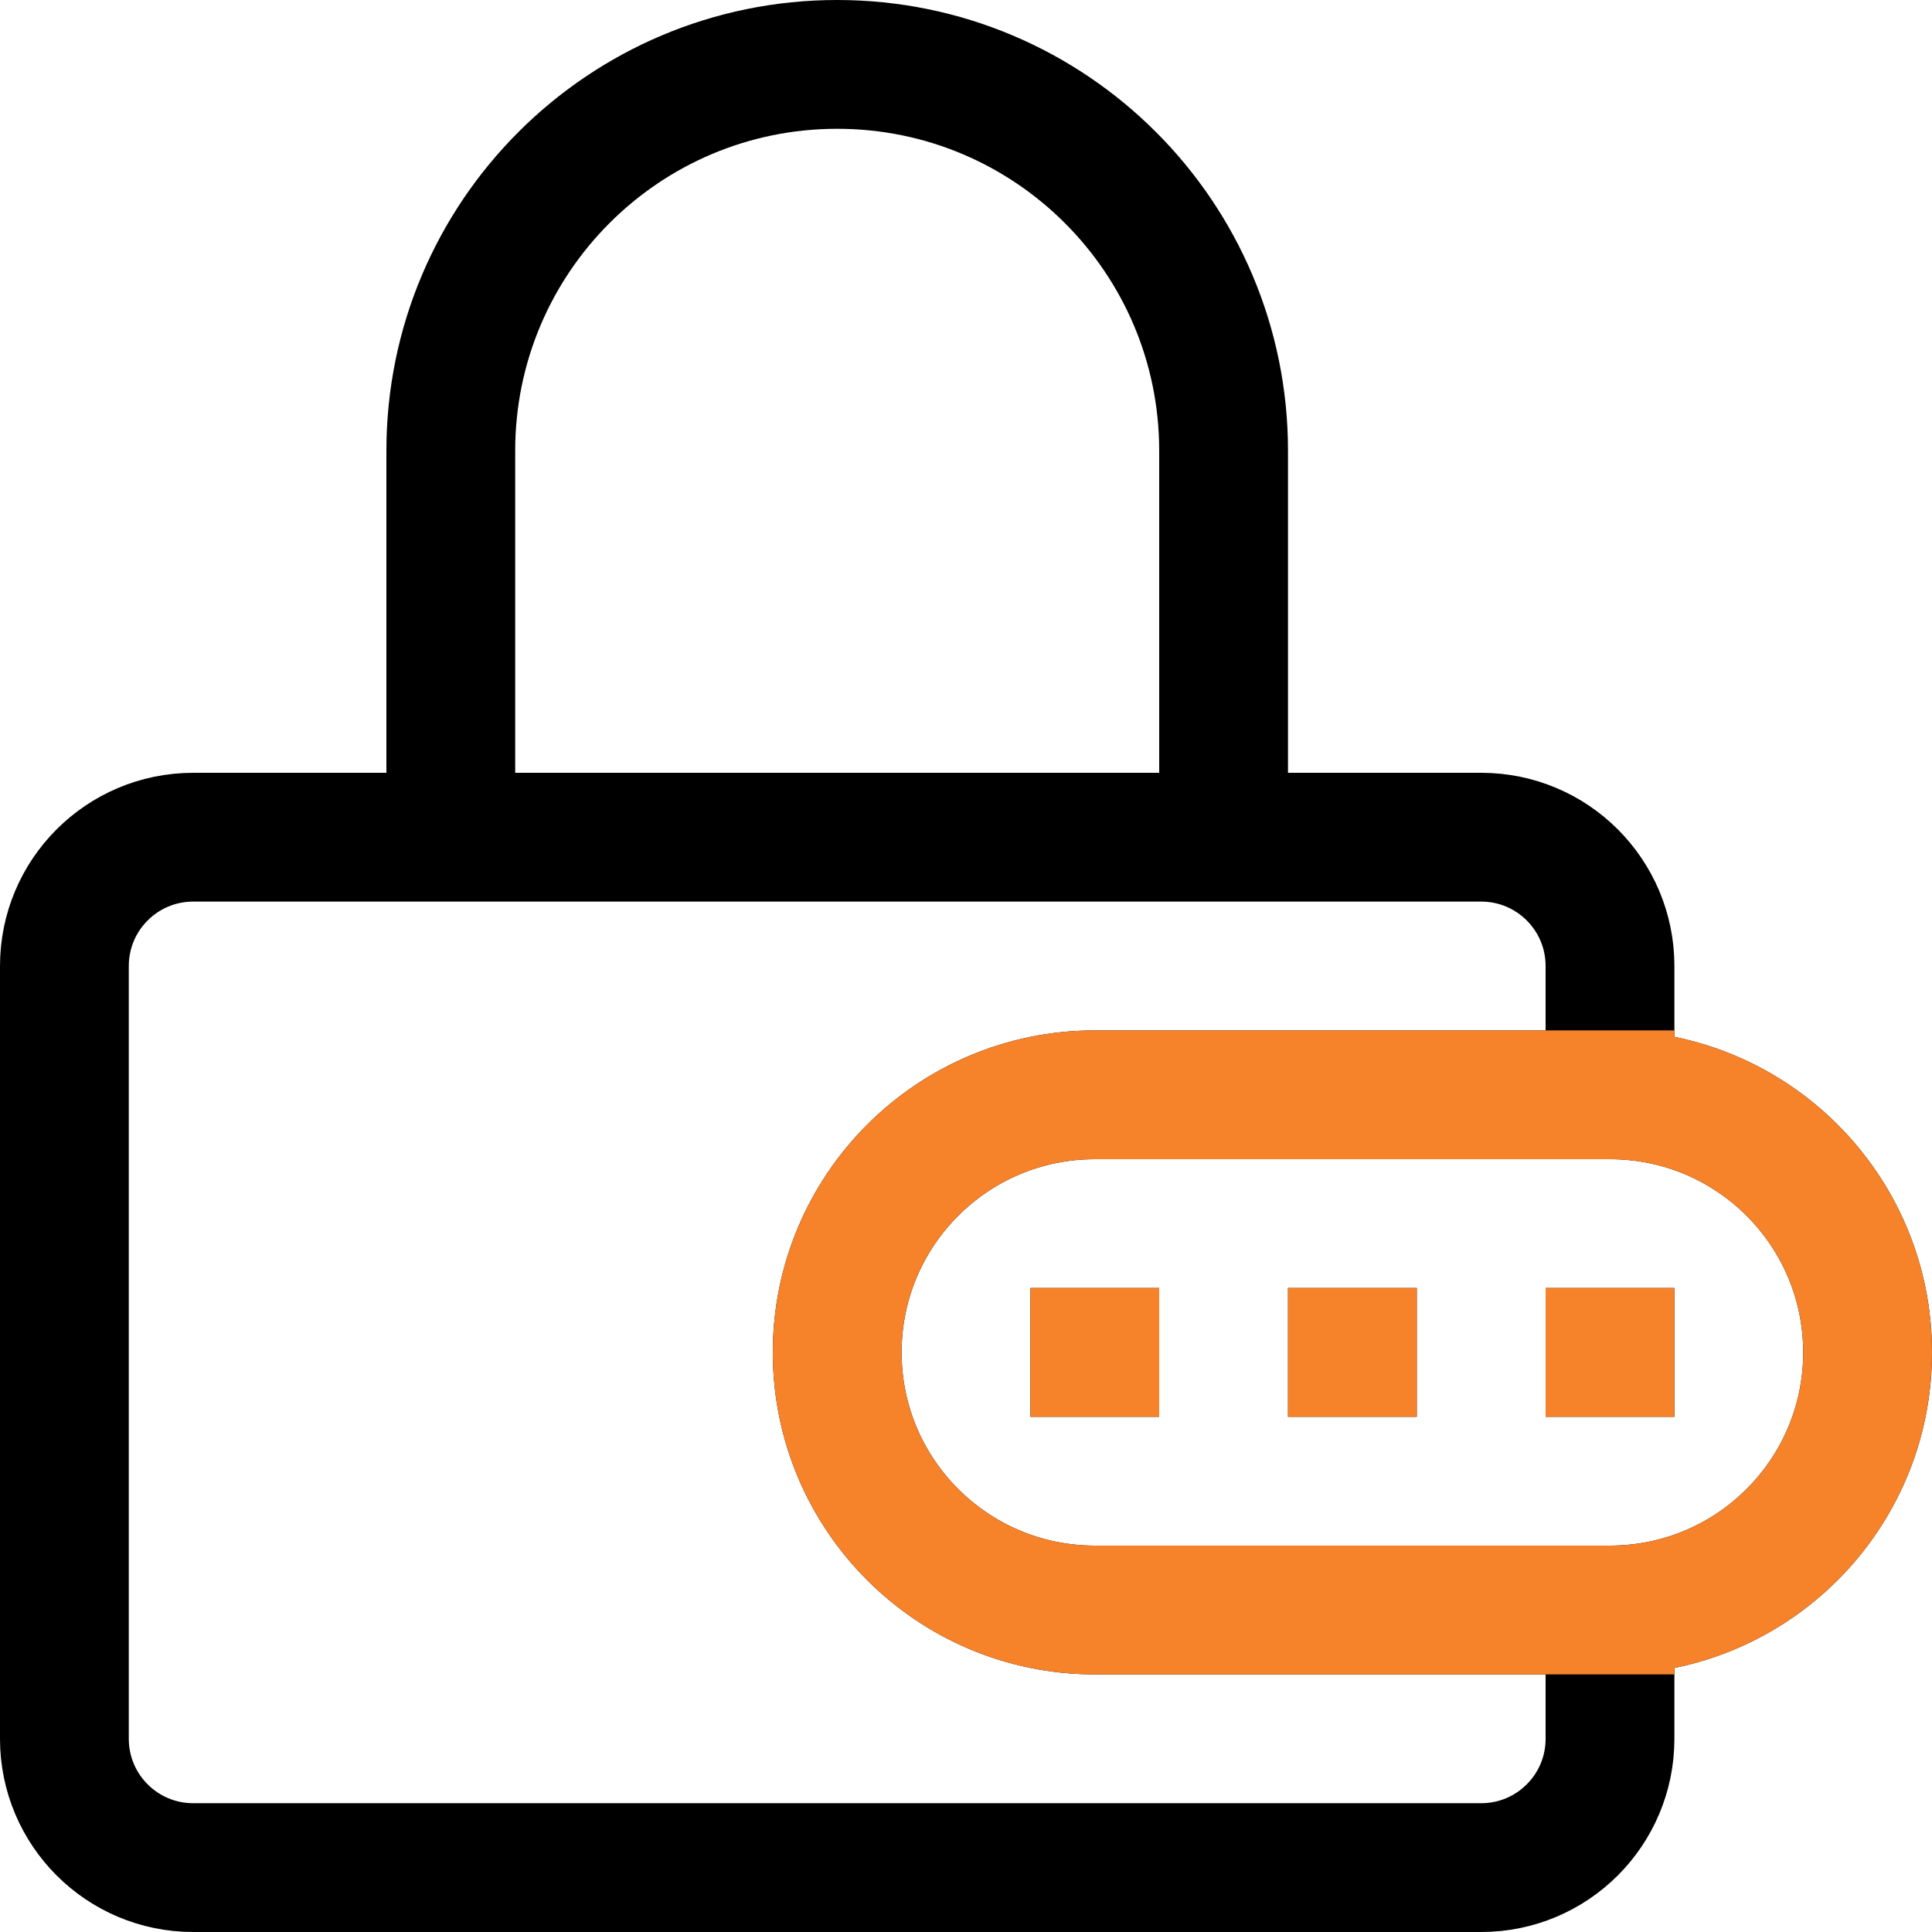 <svg width="30" height="30" viewBox="0 0 30 30" fill="none" xmlns="http://www.w3.org/2000/svg">
<path d="M25 17V15C25 13.895 24.105 13 23 13H3C1.895 13 1 13.895 1 15V27C1 28.105 1.895 29 3 29H23C24.105 29 25 28.105 25 27V25M25 17H17C14.791 17 13 18.791 13 21C13 23.209 14.791 25 17 25H25M25 17C27.209 17 29 18.791 29 21C29 23.209 27.209 25 25 25M7 13V7C7 3.686 9.686 1 13 1C16.314 1 19 3.686 19 7V13M24 21H26M20 21H22M16 21H18" stroke="black" stroke-width="2"/>
<path d="M25 16V17M25 17H17C14.791 17 13 18.791 13 21C13 23.209 14.791 25 17 25H25M25 17C27.209 17 29 18.791 29 21C29 23.209 27.209 25 25 25M25 25V26M24 21H26M20 21H22M16 21H18" stroke="#F6822A" stroke-width="2"/>
</svg>
